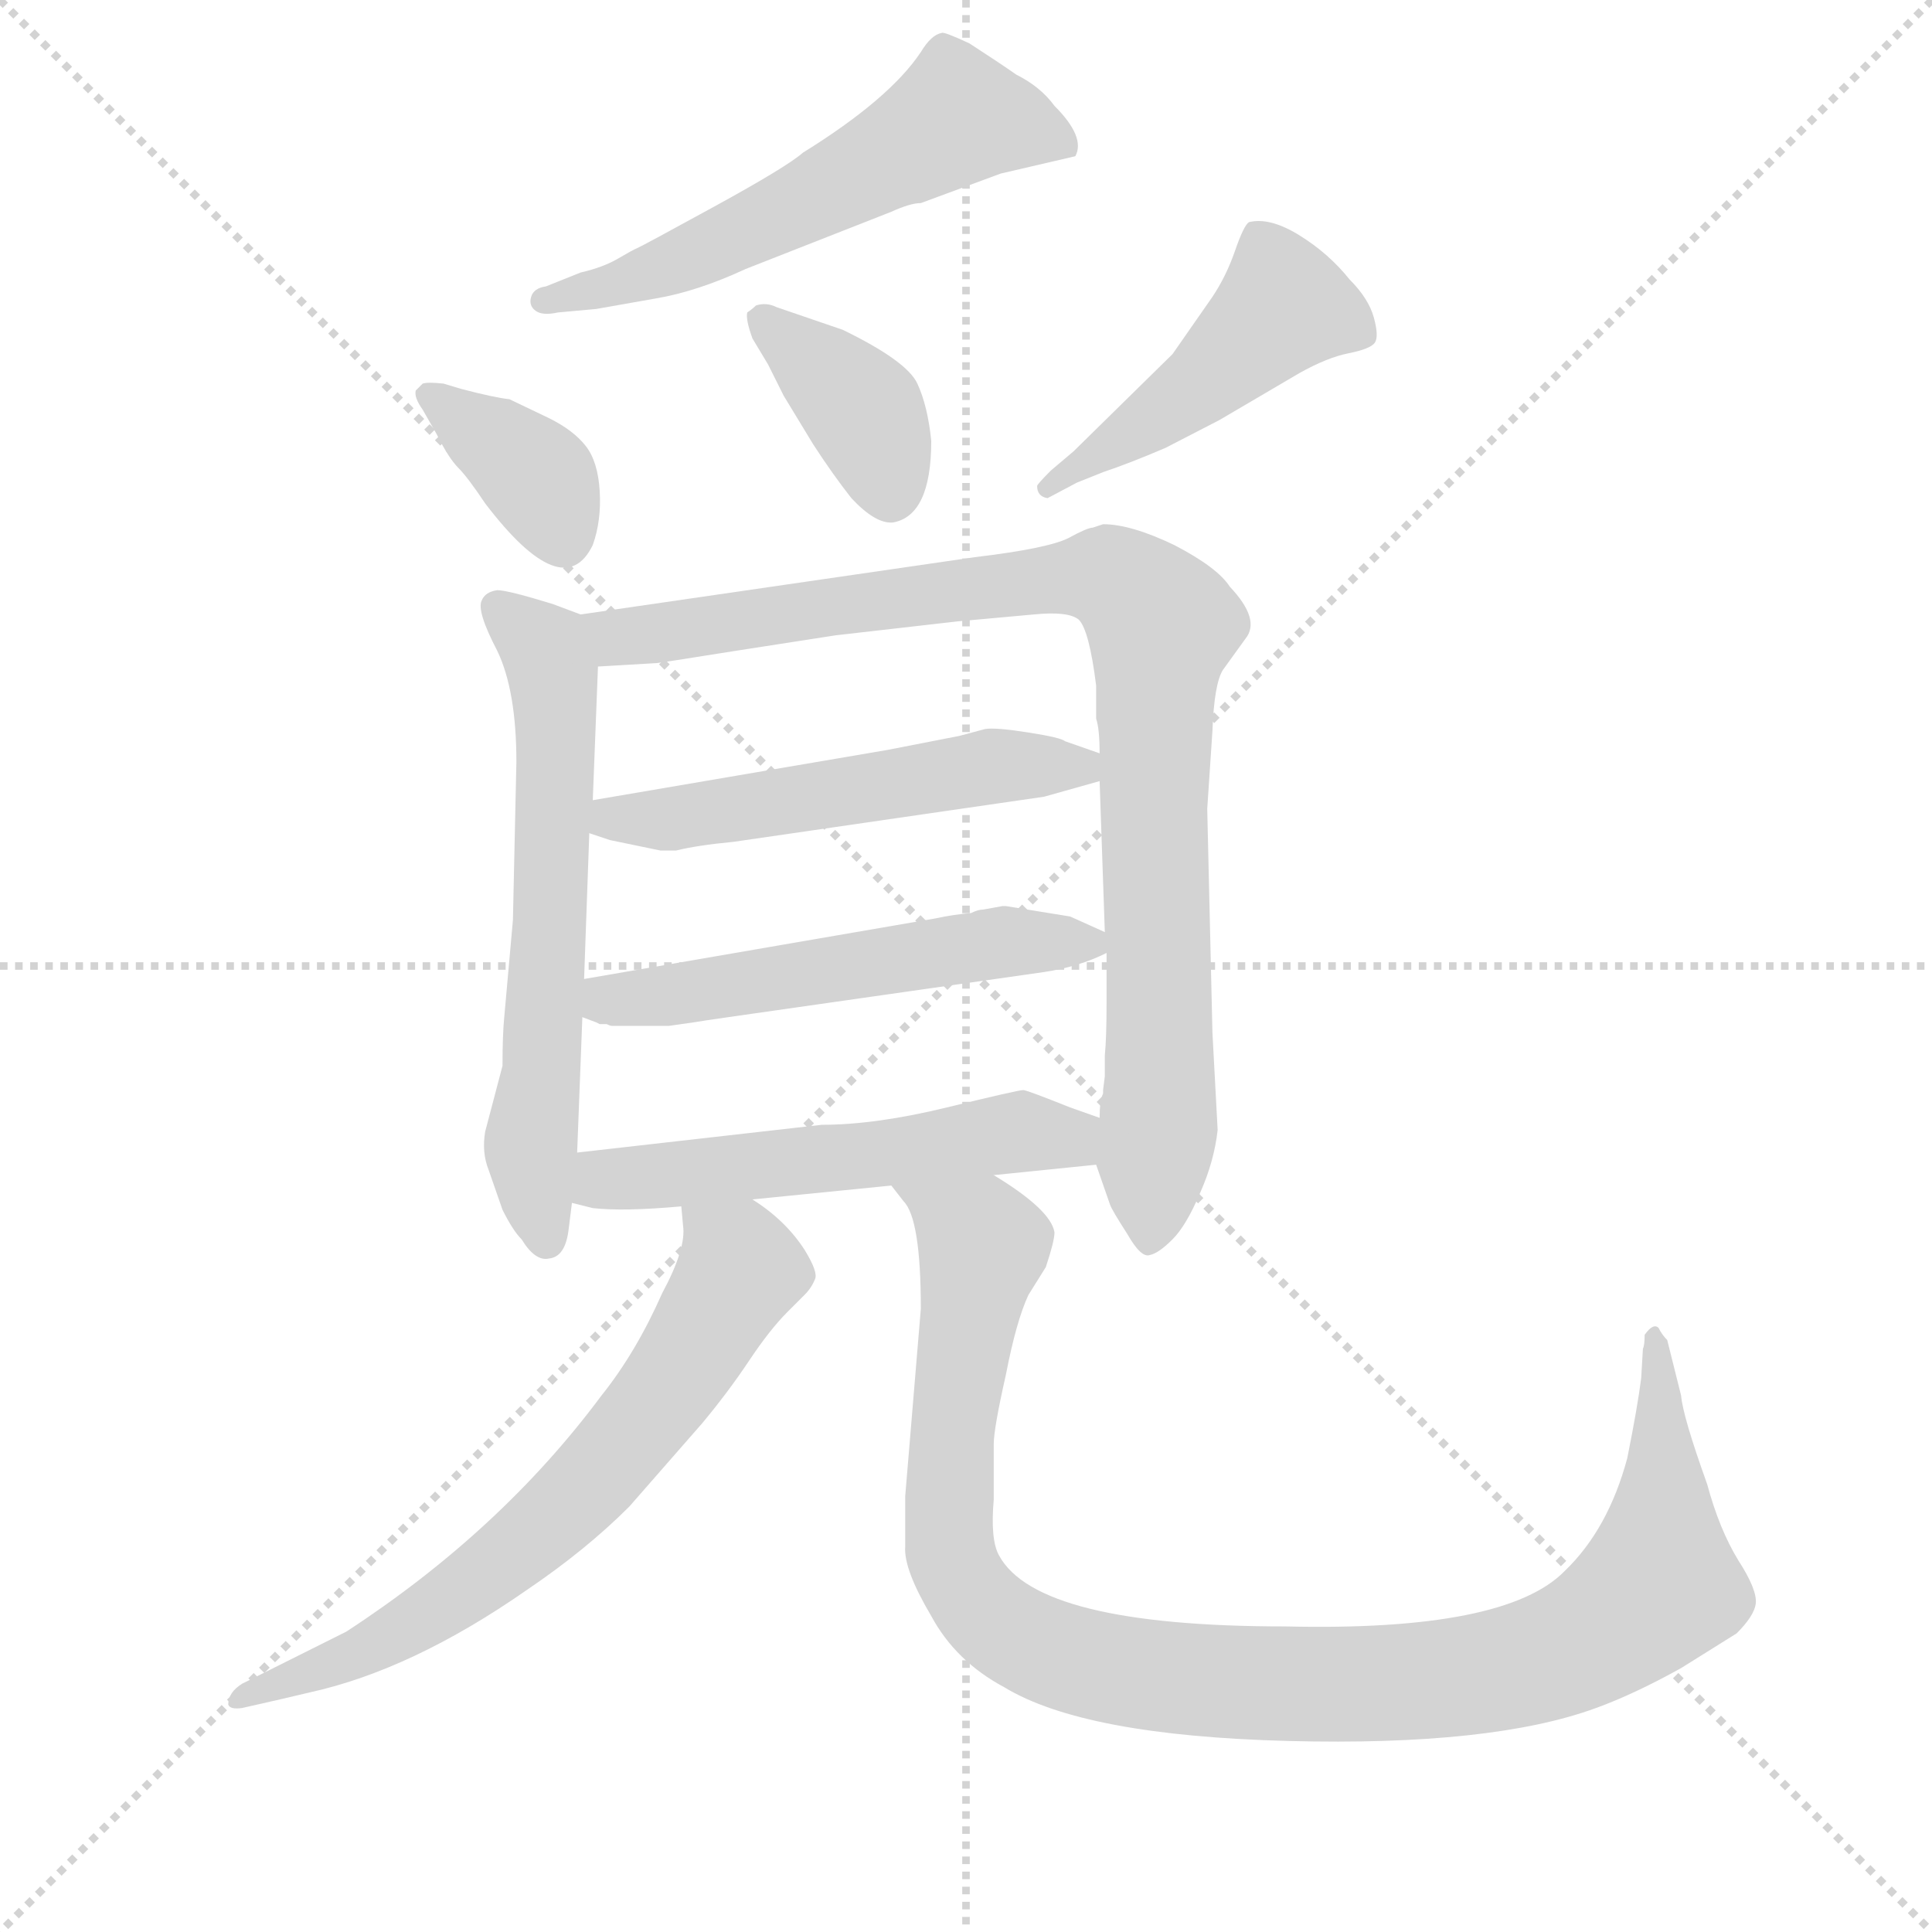 <svg version="1.1" viewBox="0 0 1024 1024" xmlns="http://www.w3.org/2000/svg">
  <g stroke="lightgray" stroke-dasharray="1,1" stroke-width="1" transform="scale(4, 4)">
    <line x1="0" y1="0" x2="256" y2="256"></line>
    <line x1="256" y1="0" x2="0" y2="256"></line>
    <line x1="128" y1="0" x2="128" y2="256"></line>
    <line x1="0" y1="128" x2="256" y2="128"></line>
  </g>
<g transform="scale(0.92, -0.92) translate(60, -900)">
   <style type="text/css">
    @keyframes keyframes0 {
      from {
       stroke: blue;
       stroke-dashoffset: 580;
       stroke-width: 128;
       }
       65% {
       animation-timing-function: step-end;
       stroke: blue;
       stroke-dashoffset: 0;
       stroke-width: 128;
       }
       to {
       stroke: black;
       stroke-width: 1024;
       }
       }
       #make-me-a-hanzi-animation-0 {
         animation: keyframes0 0.722s both;
         animation-delay: 0s;
         animation-timing-function: linear;
       }
    @keyframes keyframes1 {
      from {
       stroke: blue;
       stroke-dashoffset: 370;
       stroke-width: 128;
       }
       55% {
       animation-timing-function: step-end;
       stroke: blue;
       stroke-dashoffset: 0;
       stroke-width: 128;
       }
       to {
       stroke: black;
       stroke-width: 1024;
       }
       }
       #make-me-a-hanzi-animation-1 {
         animation: keyframes1 0.551s both;
         animation-delay: 0.722s;
         animation-timing-function: linear;
       }
    @keyframes keyframes2 {
      from {
       stroke: blue;
       stroke-dashoffset: 384;
       stroke-width: 128;
       }
       56% {
       animation-timing-function: step-end;
       stroke: blue;
       stroke-dashoffset: 0;
       stroke-width: 128;
       }
       to {
       stroke: black;
       stroke-width: 1024;
       }
       }
       #make-me-a-hanzi-animation-2 {
         animation: keyframes2 0.562s both;
         animation-delay: 1.273s;
         animation-timing-function: linear;
       }
    @keyframes keyframes3 {
      from {
       stroke: blue;
       stroke-dashoffset: 472;
       stroke-width: 128;
       }
       61% {
       animation-timing-function: step-end;
       stroke: blue;
       stroke-dashoffset: 0;
       stroke-width: 128;
       }
       to {
       stroke: black;
       stroke-width: 1024;
       }
       }
       #make-me-a-hanzi-animation-3 {
         animation: keyframes3 0.634s both;
         animation-delay: 1.836s;
         animation-timing-function: linear;
       }
    @keyframes keyframes4 {
      from {
       stroke: blue;
       stroke-dashoffset: 634;
       stroke-width: 128;
       }
       67% {
       animation-timing-function: step-end;
       stroke: blue;
       stroke-dashoffset: 0;
       stroke-width: 128;
       }
       to {
       stroke: black;
       stroke-width: 1024;
       }
       }
       #make-me-a-hanzi-animation-4 {
         animation: keyframes4 0.766s both;
         animation-delay: 2.47s;
         animation-timing-function: linear;
       }
    @keyframes keyframes5 {
      from {
       stroke: blue;
       stroke-dashoffset: 954;
       stroke-width: 128;
       }
       76% {
       animation-timing-function: step-end;
       stroke: blue;
       stroke-dashoffset: 0;
       stroke-width: 128;
       }
       to {
       stroke: black;
       stroke-width: 1024;
       }
       }
       #make-me-a-hanzi-animation-5 {
         animation: keyframes5 1.026s both;
         animation-delay: 3.236s;
         animation-timing-function: linear;
       }
    @keyframes keyframes6 {
      from {
       stroke: blue;
       stroke-dashoffset: 540;
       stroke-width: 128;
       }
       64% {
       animation-timing-function: step-end;
       stroke: blue;
       stroke-dashoffset: 0;
       stroke-width: 128;
       }
       to {
       stroke: black;
       stroke-width: 1024;
       }
       }
       #make-me-a-hanzi-animation-6 {
         animation: keyframes6 0.689s both;
         animation-delay: 4.262s;
         animation-timing-function: linear;
       }
    @keyframes keyframes7 {
      from {
       stroke: blue;
       stroke-dashoffset: 545;
       stroke-width: 128;
       }
       64% {
       animation-timing-function: step-end;
       stroke: blue;
       stroke-dashoffset: 0;
       stroke-width: 128;
       }
       to {
       stroke: black;
       stroke-width: 1024;
       }
       }
       #make-me-a-hanzi-animation-7 {
         animation: keyframes7 0.694s both;
         animation-delay: 4.951s;
         animation-timing-function: linear;
       }
    @keyframes keyframes8 {
      from {
       stroke: blue;
       stroke-dashoffset: 548;
       stroke-width: 128;
       }
       64% {
       animation-timing-function: step-end;
       stroke: blue;
       stroke-dashoffset: 0;
       stroke-width: 128;
       }
       to {
       stroke: black;
       stroke-width: 1024;
       }
       }
       #make-me-a-hanzi-animation-8 {
         animation: keyframes8 0.696s both;
         animation-delay: 5.645s;
         animation-timing-function: linear;
       }
    @keyframes keyframes9 {
      from {
       stroke: blue;
       stroke-dashoffset: 688;
       stroke-width: 128;
       }
       69% {
       animation-timing-function: step-end;
       stroke: blue;
       stroke-dashoffset: 0;
       stroke-width: 128;
       }
       to {
       stroke: black;
       stroke-width: 1024;
       }
       }
       #make-me-a-hanzi-animation-9 {
         animation: keyframes9 0.81s both;
         animation-delay: 6.341s;
         animation-timing-function: linear;
       }
    @keyframes keyframes10 {
      from {
       stroke: blue;
       stroke-dashoffset: 1081;
       stroke-width: 128;
       }
       78% {
       animation-timing-function: step-end;
       stroke: blue;
       stroke-dashoffset: 0;
       stroke-width: 128;
       }
       to {
       stroke: black;
       stroke-width: 1024;
       }
       }
       #make-me-a-hanzi-animation-10 {
         animation: keyframes10 1.13s both;
         animation-delay: 7.151s;
         animation-timing-function: linear;
       }
</style>
<path d="M 283.5 722.0 L 317.5 728.0 Q 341.5 732.0 369.5 745.0 L 453.5 778.0 Q 464.5 783.0 470.5 783.0 L 516.5 800.0 L 559.5 810.0 Q 565.5 821.0 547.5 839.0 Q 539.5 850.0 525.5 857.0 Q 515.5 864.0 498.5 875.0 Q 483.5 882.0 482.5 881.0 Q 476.5 880.0 470.5 870.0 Q 452.5 843.0 402.5 812.0 Q 393.5 804.0 351.5 781.0 Q 309.5 758.0 307.0 757.0 Q 304.5 756.0 296.0 751.0 Q 287.5 746.0 274.5 743.0 L 254.5 735.0 Q 247.5 734.0 246.0 729.0 Q 244.5 724.0 248.5 721.0 Q 252.5 718.0 261.5 720.0 L 283.5 722.0 Z" fill="lightgray"></path> 
<path d="M 195.5 679.0 Q 186.5 680.0 183.5 679.0 L 179.5 675.0 Q 178.5 671.0 183.5 664.0 L 191.5 650.0 Q 198.5 636.0 204.0 630.5 Q 209.5 625.0 219.5 610.0 Q 264.5 551.0 281.5 586.0 Q 286.5 600.0 285.5 617.0 Q 284.5 634.0 277.5 643.0 Q 270.5 652.0 256.5 659.0 L 233.5 670.0 Q 224.5 671.0 205.5 676.0 L 195.5 679.0 Z" fill="lightgray"></path> 
<path d="M 387.5 723.0 Q 381.5 726.0 375.5 724.0 Q 373.5 722.0 370.5 720.0 Q 369.5 716.0 373.5 705.0 L 382.5 690.0 L 391.5 672.0 L 408.5 644.0 Q 419.5 627.0 430.5 613.0 Q 444.5 598.0 454.5 599.0 Q 476.5 603.0 476.5 646.0 Q 474.5 666.0 468.5 679.0 Q 462.5 692.0 425.5 710.0 L 387.5 723.0 Z" fill="lightgray"></path> 
<path d="M 575.5 628.0 Q 590.5 633.0 611.5 642.0 L 642.5 658.0 L 688.5 685.0 Q 704.5 694.0 717.0 696.5 Q 729.5 699.0 732.0 702.5 Q 734.5 706.0 731.5 717.0 Q 728.5 728.0 717.5 739.0 Q 705.5 754.0 688.5 764.5 Q 671.5 775.0 659.5 772.0 Q 656.5 770.0 651.5 755.5 Q 646.5 741.0 638.5 729.0 L 615.5 696.0 L 558.5 640.0 L 545.5 629.0 Q 537.5 621.0 537.5 620.0 Q 537.5 614.0 543.5 613.0 L 560.5 622.0 L 575.5 628.0 Z" fill="lightgray"></path> 
<path d="M 274.5 546.0 L 258.5 552.0 Q 232.5 560.0 226.5 560.0 Q 219.5 559.0 217.5 554.0 Q 214.5 548.0 226.5 525.0 Q 237.5 502.0 237.5 461.0 L 235.5 370.0 L 230.5 314.0 Q 229.5 304.0 229.5 286.0 L 219.5 248.0 Q 217.5 236.0 221.5 226.0 L 229.5 203.0 Q 235.5 191.0 240.5 186.0 Q 248.5 173.0 256.5 175.0 Q 265.5 176.0 267.5 191.0 L 269.5 207.0 L 272.5 236.0 L 275.5 314.0 L 276.5 336.0 L 279.5 420.0 L 281.5 439.0 L 284.5 516.0 C 285.5 542.0 285.5 542.0 274.5 546.0 Z" fill="lightgray"></path> 
<path d="M 571.5 229.0 L 579.5 206.0 Q 580.5 203.0 589.5 189.0 Q 597.5 175.0 602.5 177.0 Q 607.5 178.0 615.5 186.0 Q 623.5 194.0 631.5 213.0 Q 639.5 231.0 641.5 249.0 L 638.5 305.0 L 635.5 434.0 L 638.5 479.0 Q 639.5 506.0 644.5 514.0 L 657.5 532.0 Q 666.5 543.0 648.5 562.0 Q 641.5 573.0 616.5 586.0 Q 591.5 598.0 575.5 598.0 L 569.5 596.0 Q 566.5 596.0 555.5 590.0 Q 543.5 584.0 501.5 579.0 L 274.5 546.0 C 244.5 542.0 254.5 514.0 284.5 516.0 L 318.5 518.0 Q 319.5 518.0 363.5 525.0 L 421.5 534.0 L 491.5 542.0 L 535.5 546.0 Q 555.5 548.0 561.5 543.0 Q 567.5 537.0 571.5 505.0 L 571.5 486.0 Q 573.5 480.0 573.5 466.0 L 573.5 450.0 L 576.5 363.0 L 577.5 351.0 L 577.5 322.0 Q 577.5 302.0 576.5 292.0 L 576.5 280.0 L 575.5 272.0 Q 575.5 271.0 575.5 270.0 Q 573.5 266.0 573.5 256.0 L 571.5 229.0 Z" fill="lightgray"></path> 
<path d="M 492.5 476.0 L 451.5 468.0 L 281.5 439.0 C 251.5 434.0 251.5 429.0 279.5 420.0 L 291.5 416.0 L 320.5 410.0 L 329.5 410.0 Q 341.5 413.0 362.5 415.0 L 541.5 441.0 L 573.5 450.0 C 598.5 457.0 598.5 457.0 573.5 466.0 L 553.5 473.0 Q 551.5 475.0 532.5 478.0 Q 513.5 481.0 507.5 480.0 L 492.5 476.0 Z" fill="lightgray"></path> 
<path d="M 519.5 378.0 L 517.5 378.0 L 506.5 376.0 Q 503.5 376.0 499.5 374.0 Q 488.5 373.0 479.5 371.0 L 276.5 336.0 C 246.5 331.0 247.5 325.0 275.5 314.0 L 283.5 311.0 L 285.5 310.0 L 289.5 310.0 Q 291.5 309.0 292.5 309.0 L 325.5 309.0 L 339.5 311.0 Q 345.5 312.0 359.5 314.0 L 541.5 340.0 Q 561.5 343.0 577.5 351.0 C 590.5 357.0 590.5 357.0 576.5 363.0 L 556.5 372.0 L 519.5 378.0 Z" fill="lightgray"></path> 
<path d="M 512.5 223.0 L 571.5 229.0 C 601.5 232.0 601.5 246.0 573.5 256.0 L 556.5 262.0 Q 531.5 272.0 529.5 272.0 Q 526.5 272.0 485.5 262.0 Q 444.5 252.0 413.5 252.0 L 272.5 236.0 C 242.5 233.0 240.5 214.0 269.5 207.0 L 281.5 204.0 Q 299.5 202.0 332.5 205.0 L 373.5 209.0 L 453.5 217.0 L 512.5 223.0 Z" fill="lightgray"></path> 
<path d="M 332.5 205.0 L 333.5 194.0 Q 335.5 181.0 321.5 155.0 Q 306.5 121.0 286.5 96.0 Q 228.5 18.0 139.5 -40.0 L 79.5 -70.0 Q 71.5 -75.0 71.5 -82.0 Q 72.5 -85.0 79.5 -84.0 L 101.5 -79.0 Q 105.5 -78.0 118.5 -75.0 Q 177.5 -62.0 243.5 -16.0 Q 277.5 7.0 302.5 32.0 L 344.5 80.0 Q 359.5 98.0 371.5 116.0 Q 383.5 134.0 393.5 144.0 L 403.5 154.0 Q 407.5 158.0 409.5 163.0 Q 411.5 167.0 403.5 180.0 Q 392.5 197.0 373.5 209.0 C 349.5 227.0 329.5 235.0 332.5 205.0 Z" fill="lightgray"></path> 
<path d="M 453.5 217.0 L 460.5 208.0 Q 470.5 198.0 470.5 146.0 L 461.5 38.0 Q 461.5 22.0 461.5 9.0 Q 460.5 -4.0 476.5 -31.0 Q 490.5 -57.0 518.5 -72.0 Q 564.5 -100.0 682.5 -103.0 Q 799.5 -106.0 859.5 -84.0 Q 881.5 -76.0 908.5 -61.0 L 940.5 -41.0 Q 950.5 -31.0 951.5 -24.0 Q 952.5 -16.0 941.5 1.0 Q 930.5 19.0 923.5 45.0 Q 909.5 84.0 908.5 96.0 L 900.5 128.0 Q 897.5 131.0 895.5 135.0 Q 892.5 138.0 887.5 131.0 Q 887.5 125.0 886.5 123.0 L 885.5 106.0 Q 883.5 90.0 877.5 60.0 Q 866.5 19.0 841.5 -5.0 Q 807.5 -40.0 680.5 -37.0 Q 537.5 -37.0 515.5 4.0 Q 510.5 13.0 512.5 36.0 L 512.5 68.0 Q 512.5 77.0 519.5 108.0 Q 525.5 139.0 532.5 154.0 L 542.5 170.0 Q 547.5 185.0 547.5 190.0 Q 545.5 203.0 512.5 223.0 C 487.5 240.0 438.5 243.0 453.5 217.0 Z" fill="lightgray"></path> 
      <clipPath id="make-me-a-hanzi-clip-0">
      <path d="M 283.5 722.0 L 317.5 728.0 Q 341.5 732.0 369.5 745.0 L 453.5 778.0 Q 464.5 783.0 470.5 783.0 L 516.5 800.0 L 559.5 810.0 Q 565.5 821.0 547.5 839.0 Q 539.5 850.0 525.5 857.0 Q 515.5 864.0 498.5 875.0 Q 483.5 882.0 482.5 881.0 Q 476.5 880.0 470.5 870.0 Q 452.5 843.0 402.5 812.0 Q 393.5 804.0 351.5 781.0 Q 309.5 758.0 307.0 757.0 Q 304.5 756.0 296.0 751.0 Q 287.5 746.0 274.5 743.0 L 254.5 735.0 Q 247.5 734.0 246.0 729.0 Q 244.5 724.0 248.5 721.0 Q 252.5 718.0 261.5 720.0 L 283.5 722.0 Z" fill="lightgray"></path>
      </clipPath>
      <path clip-path="url(#make-me-a-hanzi-clip-0)" d="M 550.5 816.0 L 525.5 828.0 L 491.5 833.0 L 331.5 749.0 L 253.5 727.0 " fill="none" id="make-me-a-hanzi-animation-0" stroke-dasharray="452 904" stroke-linecap="round"></path>

      <clipPath id="make-me-a-hanzi-clip-1">
      <path d="M 195.5 679.0 Q 186.5 680.0 183.5 679.0 L 179.5 675.0 Q 178.5 671.0 183.5 664.0 L 191.5 650.0 Q 198.5 636.0 204.0 630.5 Q 209.5 625.0 219.5 610.0 Q 264.5 551.0 281.5 586.0 Q 286.5 600.0 285.5 617.0 Q 284.5 634.0 277.5 643.0 Q 270.5 652.0 256.5 659.0 L 233.5 670.0 Q 224.5 671.0 205.5 676.0 L 195.5 679.0 Z" fill="lightgray"></path>
      </clipPath>
      <path clip-path="url(#make-me-a-hanzi-clip-1)" d="M 187.5 672.0 L 246.5 628.0 L 263.5 591.0 " fill="none" id="make-me-a-hanzi-animation-1" stroke-dasharray="242 484" stroke-linecap="round"></path>

      <clipPath id="make-me-a-hanzi-clip-2">
      <path d="M 387.5 723.0 Q 381.5 726.0 375.5 724.0 Q 373.5 722.0 370.5 720.0 Q 369.5 716.0 373.5 705.0 L 382.5 690.0 L 391.5 672.0 L 408.5 644.0 Q 419.5 627.0 430.5 613.0 Q 444.5 598.0 454.5 599.0 Q 476.5 603.0 476.5 646.0 Q 474.5 666.0 468.5 679.0 Q 462.5 692.0 425.5 710.0 L 387.5 723.0 Z" fill="lightgray"></path>
      </clipPath>
      <path clip-path="url(#make-me-a-hanzi-clip-2)" d="M 379.5 714.0 L 438.5 662.0 L 452.5 615.0 " fill="none" id="make-me-a-hanzi-animation-2" stroke-dasharray="256 512" stroke-linecap="round"></path>

      <clipPath id="make-me-a-hanzi-clip-3">
      <path d="M 575.5 628.0 Q 590.5 633.0 611.5 642.0 L 642.5 658.0 L 688.5 685.0 Q 704.5 694.0 717.0 696.5 Q 729.5 699.0 732.0 702.5 Q 734.5 706.0 731.5 717.0 Q 728.5 728.0 717.5 739.0 Q 705.5 754.0 688.5 764.5 Q 671.5 775.0 659.5 772.0 Q 656.5 770.0 651.5 755.5 Q 646.5 741.0 638.5 729.0 L 615.5 696.0 L 558.5 640.0 L 545.5 629.0 Q 537.5 621.0 537.5 620.0 Q 537.5 614.0 543.5 613.0 L 560.5 622.0 L 575.5 628.0 Z" fill="lightgray"></path>
      </clipPath>
      <path clip-path="url(#make-me-a-hanzi-clip-3)" d="M 723.5 709.0 L 679.5 723.0 L 636.5 682.0 L 545.5 620.0 " fill="none" id="make-me-a-hanzi-animation-3" stroke-dasharray="344 688" stroke-linecap="round"></path>

      <clipPath id="make-me-a-hanzi-clip-4">
      <path d="M 274.5 546.0 L 258.5 552.0 Q 232.5 560.0 226.5 560.0 Q 219.5 559.0 217.5 554.0 Q 214.5 548.0 226.5 525.0 Q 237.5 502.0 237.5 461.0 L 235.5 370.0 L 230.5 314.0 Q 229.5 304.0 229.5 286.0 L 219.5 248.0 Q 217.5 236.0 221.5 226.0 L 229.5 203.0 Q 235.5 191.0 240.5 186.0 Q 248.5 173.0 256.5 175.0 Q 265.5 176.0 267.5 191.0 L 269.5 207.0 L 272.5 236.0 L 275.5 314.0 L 276.5 336.0 L 279.5 420.0 L 281.5 439.0 L 284.5 516.0 C 285.5 542.0 285.5 542.0 274.5 546.0 Z" fill="lightgray"></path>
      </clipPath>
      <path clip-path="url(#make-me-a-hanzi-clip-4)" d="M 226.5 549.0 L 253.5 526.0 L 259.5 509.0 L 257.5 372.0 L 245.5 237.0 L 254.5 186.0 " fill="none" id="make-me-a-hanzi-animation-4" stroke-dasharray="506 1012" stroke-linecap="round"></path>

      <clipPath id="make-me-a-hanzi-clip-5">
      <path d="M 571.5 229.0 L 579.5 206.0 Q 580.5 203.0 589.5 189.0 Q 597.5 175.0 602.5 177.0 Q 607.5 178.0 615.5 186.0 Q 623.5 194.0 631.5 213.0 Q 639.5 231.0 641.5 249.0 L 638.5 305.0 L 635.5 434.0 L 638.5 479.0 Q 639.5 506.0 644.5 514.0 L 657.5 532.0 Q 666.5 543.0 648.5 562.0 Q 641.5 573.0 616.5 586.0 Q 591.5 598.0 575.5 598.0 L 569.5 596.0 Q 566.5 596.0 555.5 590.0 Q 543.5 584.0 501.5 579.0 L 274.5 546.0 C 244.5 542.0 254.5 514.0 284.5 516.0 L 318.5 518.0 Q 319.5 518.0 363.5 525.0 L 421.5 534.0 L 491.5 542.0 L 535.5 546.0 Q 555.5 548.0 561.5 543.0 Q 567.5 537.0 571.5 505.0 L 571.5 486.0 Q 573.5 480.0 573.5 466.0 L 573.5 450.0 L 576.5 363.0 L 577.5 351.0 L 577.5 322.0 Q 577.5 302.0 576.5 292.0 L 576.5 280.0 L 575.5 272.0 Q 575.5 271.0 575.5 270.0 Q 573.5 266.0 573.5 256.0 L 571.5 229.0 Z" fill="lightgray"></path>
      </clipPath>
      <path clip-path="url(#make-me-a-hanzi-clip-5)" d="M 283.5 541.0 L 295.5 533.0 L 311.5 534.0 L 559.5 568.0 L 584.5 565.0 L 604.5 547.0 L 609.5 540.0 L 604.5 444.0 L 608.5 268.0 L 602.5 184.0 " fill="none" id="make-me-a-hanzi-animation-5" stroke-dasharray="826 1652" stroke-linecap="round"></path>

      <clipPath id="make-me-a-hanzi-clip-6">
      <path d="M 492.5 476.0 L 451.5 468.0 L 281.5 439.0 C 251.5 434.0 251.5 429.0 279.5 420.0 L 291.5 416.0 L 320.5 410.0 L 329.5 410.0 Q 341.5 413.0 362.5 415.0 L 541.5 441.0 L 573.5 450.0 C 598.5 457.0 598.5 457.0 573.5 466.0 L 553.5 473.0 Q 551.5 475.0 532.5 478.0 Q 513.5 481.0 507.5 480.0 L 492.5 476.0 Z" fill="lightgray"></path>
      </clipPath>
      <path clip-path="url(#make-me-a-hanzi-clip-6)" d="M 287.5 424.0 L 293.5 429.0 L 316.5 427.0 L 512.5 459.0 L 566.5 454.0 " fill="none" id="make-me-a-hanzi-animation-6" stroke-dasharray="412 824" stroke-linecap="round"></path>

      <clipPath id="make-me-a-hanzi-clip-7">
      <path d="M 519.5 378.0 L 517.5 378.0 L 506.5 376.0 Q 503.5 376.0 499.5 374.0 Q 488.5 373.0 479.5 371.0 L 276.5 336.0 C 246.5 331.0 247.5 325.0 275.5 314.0 L 283.5 311.0 L 285.5 310.0 L 289.5 310.0 Q 291.5 309.0 292.5 309.0 L 325.5 309.0 L 339.5 311.0 Q 345.5 312.0 359.5 314.0 L 541.5 340.0 Q 561.5 343.0 577.5 351.0 C 590.5 357.0 590.5 357.0 576.5 363.0 L 556.5 372.0 L 519.5 378.0 Z" fill="lightgray"></path>
      </clipPath>
      <path clip-path="url(#make-me-a-hanzi-clip-7)" d="M 282.5 319.0 L 522.5 358.0 L 568.5 356.0 " fill="none" id="make-me-a-hanzi-animation-7" stroke-dasharray="417 834" stroke-linecap="round"></path>

      <clipPath id="make-me-a-hanzi-clip-8">
      <path d="M 512.5 223.0 L 571.5 229.0 C 601.5 232.0 601.5 246.0 573.5 256.0 L 556.5 262.0 Q 531.5 272.0 529.5 272.0 Q 526.5 272.0 485.5 262.0 Q 444.5 252.0 413.5 252.0 L 272.5 236.0 C 242.5 233.0 240.5 214.0 269.5 207.0 L 281.5 204.0 Q 299.5 202.0 332.5 205.0 L 373.5 209.0 L 453.5 217.0 L 512.5 223.0 Z" fill="lightgray"></path>
      </clipPath>
      <path clip-path="url(#make-me-a-hanzi-clip-8)" d="M 277.5 214.0 L 287.5 220.0 L 566.5 250.0 " fill="none" id="make-me-a-hanzi-animation-8" stroke-dasharray="420 840" stroke-linecap="round"></path>

      <clipPath id="make-me-a-hanzi-clip-9">
      <path d="M 332.5 205.0 L 333.5 194.0 Q 335.5 181.0 321.5 155.0 Q 306.5 121.0 286.5 96.0 Q 228.5 18.0 139.5 -40.0 L 79.5 -70.0 Q 71.5 -75.0 71.5 -82.0 Q 72.5 -85.0 79.5 -84.0 L 101.5 -79.0 Q 105.5 -78.0 118.5 -75.0 Q 177.5 -62.0 243.5 -16.0 Q 277.5 7.0 302.5 32.0 L 344.5 80.0 Q 359.5 98.0 371.5 116.0 Q 383.5 134.0 393.5 144.0 L 403.5 154.0 Q 407.5 158.0 409.5 163.0 Q 411.5 167.0 403.5 180.0 Q 392.5 197.0 373.5 209.0 C 349.5 227.0 329.5 235.0 332.5 205.0 Z" fill="lightgray"></path>
      </clipPath>
      <path clip-path="url(#make-me-a-hanzi-clip-9)" d="M 339.5 200.0 L 366.5 168.0 L 335.5 115.0 L 288.5 55.0 L 223.5 -4.0 L 183.5 -31.0 L 147.5 -53.0 L 77.5 -77.0 " fill="none" id="make-me-a-hanzi-animation-9" stroke-dasharray="560 1120" stroke-linecap="round"></path>

      <clipPath id="make-me-a-hanzi-clip-10">
      <path d="M 453.5 217.0 L 460.5 208.0 Q 470.5 198.0 470.5 146.0 L 461.5 38.0 Q 461.5 22.0 461.5 9.0 Q 460.5 -4.0 476.5 -31.0 Q 490.5 -57.0 518.5 -72.0 Q 564.5 -100.0 682.5 -103.0 Q 799.5 -106.0 859.5 -84.0 Q 881.5 -76.0 908.5 -61.0 L 940.5 -41.0 Q 950.5 -31.0 951.5 -24.0 Q 952.5 -16.0 941.5 1.0 Q 930.5 19.0 923.5 45.0 Q 909.5 84.0 908.5 96.0 L 900.5 128.0 Q 897.5 131.0 895.5 135.0 Q 892.5 138.0 887.5 131.0 Q 887.5 125.0 886.5 123.0 L 885.5 106.0 Q 883.5 90.0 877.5 60.0 Q 866.5 19.0 841.5 -5.0 Q 807.5 -40.0 680.5 -37.0 Q 537.5 -37.0 515.5 4.0 Q 510.5 13.0 512.5 36.0 L 512.5 68.0 Q 512.5 77.0 519.5 108.0 Q 525.5 139.0 532.5 154.0 L 542.5 170.0 Q 547.5 185.0 547.5 190.0 Q 545.5 203.0 512.5 223.0 C 487.5 240.0 438.5 243.0 453.5 217.0 Z" fill="lightgray"></path>
      </clipPath>
      <path clip-path="url(#make-me-a-hanzi-clip-10)" d="M 461.5 216.0 L 505.5 182.0 L 488.5 74.0 L 489.5 -1.0 L 517.5 -38.0 L 563.5 -58.0 L 635.5 -69.0 L 744.5 -70.0 L 801.5 -63.0 L 860.5 -41.0 L 895.5 -13.0 L 893.5 128.0 " fill="none" id="make-me-a-hanzi-animation-10" stroke-dasharray="953 1906" stroke-linecap="round"></path>

</g>
</svg>
